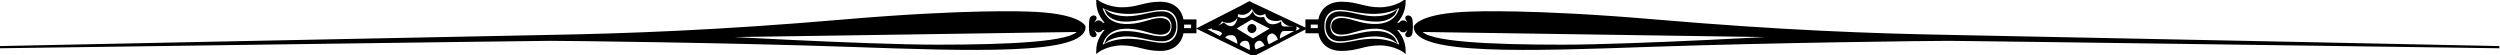 <?xml version="1.0" encoding="UTF-8" standalone="no"?>
<svg
   xmlns:dc="http://purl.org/dc/elements/1.1/"
   xmlns:cc="http://creativecommons.org/ns#"
   xmlns:rdf="http://www.w3.org/1999/02/22-rdf-syntax-ns#"
   xmlns:svg="http://www.w3.org/2000/svg"
   xmlns="http://www.w3.org/2000/svg"
   xmlns:sodipodi="http://sodipodi.sourceforge.net/DTD/sodipodi-0.dtd"
   xmlns:inkscape="http://www.inkscape.org/namespaces/inkscape"
   version="1.1"
   id="svg2"
   xml:space="preserve"
   width="604.738"
   height="13.333"
   viewBox="0 0 604.738 13.333"
   sodipodi:docname="vectorian089.pdf"><defs
     id="defs6"><clipPath
       clipPathUnits="userSpaceOnUse"
       id="clipPath24"><path
         d="M 0,0 H 454.006 V 10 H 0 Z"
         id="path22" /></clipPath></defs><sodipodi:namedview
     pagecolor="#ffffff"
     bordercolor="#666666"
     borderopacity="1"
     objecttolerance="10"
     gridtolerance="10"
     guidetolerance="10"
     inkscape:pageopacity="0"
     inkscape:pageshadow="2"
     inkscape:window-width="640"
     inkscape:window-height="480"
     id="namedview4" /><g
     id="g10"
     inkscape:groupmode="layer"
     inkscape:label="vectorian089"
     transform="matrix(1.333,0,0,-1.333,0,13.333)"><g
       id="g12"
       transform="translate(72,-62)"><g
         id="g14"
         transform="translate(-72,62)"><g
           id="g16"><g
             id="g18"><g
               id="g20"
               clip-path="url(#clipPath24)"><path
                 d="m 249.909,6.281 c 2.604,0.062 3.238,1.493 3.238,1.493 0,0 -1.238,-0.923 -3.65,-0.923 -2.412,0 -4.379,0.923 -6.379,0.892 -1.809,-0.031 -2.38,-1.325 -2.38,-2.521 0,-1.196 0.571,-2.49 2.38,-2.515 2,-0.031 3.967,0.886 6.379,0.886 2.413,0 3.65,-0.917 3.65,-0.917 0,0 -0.634,1.425 -3.238,1.487 -2.602,0.068 -4.698,-0.954 -6.729,-0.954 -2.031,0 -1.968,2.013 -1.968,2.013 0,0 -0.063,2.013 1.968,2.013 2.031,0 4.127,-1.016 6.729,-0.954 z"
                 style="fill:#000000;fill-opacity:1;fill-rule:nonzero;stroke:#000000;stroke-width:0.399;stroke-linecap:butt;stroke-linejoin:miter;stroke-miterlimit:10;stroke-dasharray:none;stroke-opacity:1"
                 id="path26" /><path
                 d="m 255.21,6.789 c -0.082,-0.304 0.305,-0.316 0.415,-1.109 h -0.363 c -0.127,0.254 -0.358,0.434 -0.623,0.434 -0.266,0 -0.497,-0.18 -0.624,-0.434 h -0.965 c 0.725,0.638 1.843,1.982 1.843,4.156 0,0 -1.736,-1.357 -4.529,-1.357 -2.794,0 -4.063,1.01 -6.898,1.01 -2.409,0 -3.744,-1.313 -4.063,-3.209 h -2.317 V 4.162 h 2.317 c 0.318,-1.895 1.654,-3.202 4.063,-3.202 2.836,0 4.105,1.003 6.898,1.003 2.793,0 4.529,-1.35 4.529,-1.35 0,2.174 -1.119,3.512 -1.843,4.156 h 0.965 c 0.127,-0.26 0.358,-0.434 0.624,-0.434 0.265,0 0.496,0.173 0.623,0.434 h 0.363 c -0.11,-0.799 -0.497,-0.811 -0.415,-1.115 0.095,-0.347 0.762,-0.285 0.888,0.291 0.127,0.57 0.127,1.988 0,2.558 -0.126,0.57 -0.793,0.632 -0.888,0.285 z M 239.339,4.701 h -1.682 v 1.041 h 1.682 c -0.011,-0.173 -0.015,-0.341 -0.012,-0.52 -0.003,-0.174 10e-4,-0.347 0.012,-0.52 z m 4.253,-0.787 c 1.588,0.062 2.984,0.948 5.46,1.072 4.881,0.254 5.11,-3.456 5.11,-3.456 -3.492,2.032 -7.491,1.016 -9.237,0.7 -1.746,-0.322 -3.143,-0.353 -4.03,0.632 -0.888,0.985 -0.763,2.36 -0.763,2.36 0,0 -0.126,1.375 0.763,2.36 0.888,0.985 2.285,0.954 4.03,0.632 1.746,-0.316 5.746,-1.332 9.237,0.7 0,0 -0.229,-3.71 -5.11,-3.456 -2.476,0.124 -3.873,1.016 -5.46,1.078 -0.982,0.037 -1.81,-0.341 -1.81,-1.313 0,-0.973 0.828,-1.35 1.81,-1.307 z"
                 style="fill:#000000;fill-opacity:1;fill-rule:nonzero;stroke:#000000;stroke-width:0.399;stroke-linecap:butt;stroke-linejoin:miter;stroke-miterlimit:10;stroke-dasharray:none;stroke-opacity:1"
                 id="path28" /><path
                 d="m 210.887,7.743 c -2,0.031 -3.967,-0.892 -6.379,-0.892 -2.414,0 -3.651,0.923 -3.651,0.923 0,0 0.635,-1.431 3.237,-1.493 2.604,-0.062 4.699,0.954 6.73,0.954 2.032,0 1.968,-2.013 1.968,-2.013 0,0 0.064,-2.013 -1.968,-2.013 -2.03,0 -4.126,1.022 -6.73,0.954 -2.602,-0.062 -3.237,-1.487 -3.237,-1.487 0,0 1.238,0.917 3.651,0.917 2.412,0 4.379,-0.917 6.379,-0.886 1.81,0.025 2.381,1.319 2.381,2.515 0,1.195 -0.571,2.49 -2.381,2.521 z"
                 style="fill:#000000;fill-opacity:1;fill-rule:nonzero;stroke:#000000;stroke-width:0.399;stroke-linecap:butt;stroke-linejoin:miter;stroke-miterlimit:10;stroke-dasharray:none;stroke-opacity:1"
                 id="path30" /><path
                 d="m 210.538,9.489 c -2.834,0 -4.105,-1.01 -6.898,-1.01 -2.794,0 -4.528,1.357 -4.528,1.357 0,-2.174 1.119,-3.518 1.843,-4.156 h -0.965 c -0.127,0.254 -0.359,0.434 -0.625,0.434 -0.266,0 -0.496,-0.18 -0.624,-0.434 h -0.362 c 0.11,0.793 0.497,0.805 0.415,1.109 -0.095,0.347 -0.763,0.285 -0.89,-0.285 -0.127,-0.57 -0.127,-1.988 0,-2.558 0.127,-0.576 0.794,-0.638 0.89,-0.291 0.082,0.303 -0.305,0.316 -0.415,1.115 h 0.362 c 0.128,-0.26 0.358,-0.434 0.624,-0.434 0.266,0 0.498,0.173 0.625,0.434 h 0.965 c -0.725,-0.644 -1.843,-1.982 -1.843,-4.156 0,0 1.734,1.35 4.528,1.35 2.794,0 4.064,-1.003 6.898,-1.003 2.41,0 3.745,1.307 4.063,3.202 h 2.317 v 2.118 h -2.317 C 214.283,8.176 212.948,9.489 210.538,9.489 Z m 2.572,-6.628 C 212.221,1.877 210.824,1.908 209.078,2.23 c -1.746,0.316 -5.745,1.332 -9.237,-0.7 0,0 0.229,3.71 5.11,3.456 2.475,-0.124 3.872,-1.01 5.459,-1.072 0.984,-0.043 1.81,0.335 1.81,1.307 0,0.972 -0.826,1.35 -1.81,1.313 -1.586,-0.062 -2.984,-0.954 -5.459,-1.078 -4.882,-0.254 -5.11,3.456 -5.11,3.456 3.492,-2.032 7.491,-1.016 9.237,-0.7 1.746,0.322 3.142,0.353 4.031,-0.632 0.888,-0.985 0.761,-2.36 0.761,-2.36 0,0 0.128,-1.375 -0.761,-2.36 z m 1.555,2.88 h 1.682 V 4.701 h -1.682 c 0.011,0.173 0.017,0.347 0.014,0.52 0.003,0.18 -0.002,0.347 -0.014,0.52 z"
                 style="fill:#000000;fill-opacity:1;fill-rule:nonzero;stroke:#000000;stroke-width:0.399;stroke-linecap:butt;stroke-linejoin:miter;stroke-miterlimit:10;stroke-dasharray:none;stroke-opacity:1"
                 id="path32" /><path
                 d="m 227.181,5.451 c -0.345,0 -0.627,-0.279 -0.627,-0.626 0,-0.341 0.282,-0.626 0.627,-0.626 0.346,0 0.626,0.285 0.626,0.626 0,0.347 -0.28,0.626 -0.626,0.626 z"
                 style="fill:#000000;fill-opacity:1;fill-rule:nonzero;stroke:#000000;stroke-width:0.399;stroke-linecap:butt;stroke-linejoin:miter;stroke-miterlimit:10;stroke-dasharray:none;stroke-opacity:1"
                 id="path34" /><path
                 d="M 225.245,8.777 217.497,4.825 227.469,0 236.779,4.825 226.706,9.57 Z m 1.716,-8.182 -4.825,2.453 c 0,0 -0.017,0.88 1.523,0.762 1.101,-0.081 1.101,-1.945 1.101,-1.945 0,0 0.169,1.016 1.353,0.929 1.186,-0.081 0.847,-2.199 0.847,-2.199 z m -2.945,4.231 3.114,1.864 3.657,-1.864 -3.403,-2.032 z m 3.791,-4.057 c 0,0 -0.866,1.14 0.17,1.858 1.1,0.762 1.777,-1.016 1.777,-1.016 z m -0.592,8.04 c 0,0 0.762,-2.372 2.539,-0.935 0,0 -0.084,-1.016 0.93,-1.35 1.016,-0.341 1.948,0.081 1.948,0.081 0,0 0.422,-1.183 1.862,-1.183 1.438,0 1.575,-0.595 1.575,-0.595 0,0 -0.137,-0.421 -1.067,-0.588 l -4.825,-2.54 c 0,0 -0.895,1.431 -0.085,2.112 1.203,1.016 1.946,-0.762 1.946,-0.762 0,0 0,1.524 0.93,1.524 0.932,0 1.948,0 1.948,0 0,0 0.575,0.595 -0.254,0.427 h -1.353 c 0,0 -1.017,-0.173 -1.017,0.762 0,0 -2.116,-1.27 -3.047,0.929 0,0 -1.439,-0.254 -1.947,0.849 0,0 -1.016,-1.524 -2.539,-0.849 0,0 -0.509,-2.88 -2.709,-1.016 0,0 -1.27,-0.849 -1.897,-0.849 -0.624,0 3.166,-0.254 1.22,-1.604 l -2.912,1.604 c 0,0 2.827,0.087 3.166,1.611 0,0 1.016,-0.762 2.116,-0.173 1.1,0.595 0.592,1.53 0.592,1.53 0,0 1.778,-1.103 2.88,1.016 z"
                 style="fill:#000000;fill-opacity:1;fill-rule:nonzero;stroke:#000000;stroke-width:0.399;stroke-linecap:butt;stroke-linejoin:miter;stroke-miterlimit:10;stroke-dasharray:none;stroke-opacity:1"
                 id="path36" /><path
                 d="M 353.501,3.475 C 339.704,3.729 323.199,4.317 300.515,6.262 277.832,8.213 267.08,7.705 267.08,7.705 257.6,7.451 256.755,5.166 256.755,5.166 c -0.085,-4.992 20.652,-4.231 42.659,-3.469 22.007,0.762 51.209,1.096 54.257,1.096 3.047,0 99.878,-1.35 99.878,-1.35 0,0 -86.252,1.778 -100.048,2.032 z M 283.502,1.697 c -13.035,0 -24.801,0.508 -25.732,2.707 l 68.307,-1.016 c 0,0 -29.54,-1.691 -42.574,-1.691 z"
                 style="fill:#000000;fill-opacity:1;fill-rule:nonzero;stroke:#000000;stroke-width:0.399;stroke-linecap:butt;stroke-linejoin:miter;stroke-miterlimit:10;stroke-dasharray:none;stroke-opacity:1"
                 id="path38" /><path
                 d="m 186.468,7.705 c 0,0 -10.749,0.508 -33.434,-1.443 C 130.35,4.317 113.845,3.729 100.048,3.475 86.251,3.221 0,1.443 0,1.443 c 0,0 96.832,1.35 99.878,1.35 3.047,0 32.249,-0.335 54.257,-1.096 22.008,-0.762 42.744,-1.524 42.659,3.469 0,0 -0.847,2.286 -10.326,2.54 z m -16.421,-6.008 c -13.034,0 -42.574,1.691 -42.574,1.691 l 68.307,1.016 C 194.848,2.205 183.083,1.697 170.047,1.697 Z"
                 style="fill:#000000;fill-opacity:1;fill-rule:nonzero;stroke:#000000;stroke-width:0.399;stroke-linecap:butt;stroke-linejoin:miter;stroke-miterlimit:10;stroke-dasharray:none;stroke-opacity:1"
                 id="path40" /></g></g></g></g></g></g></svg>
